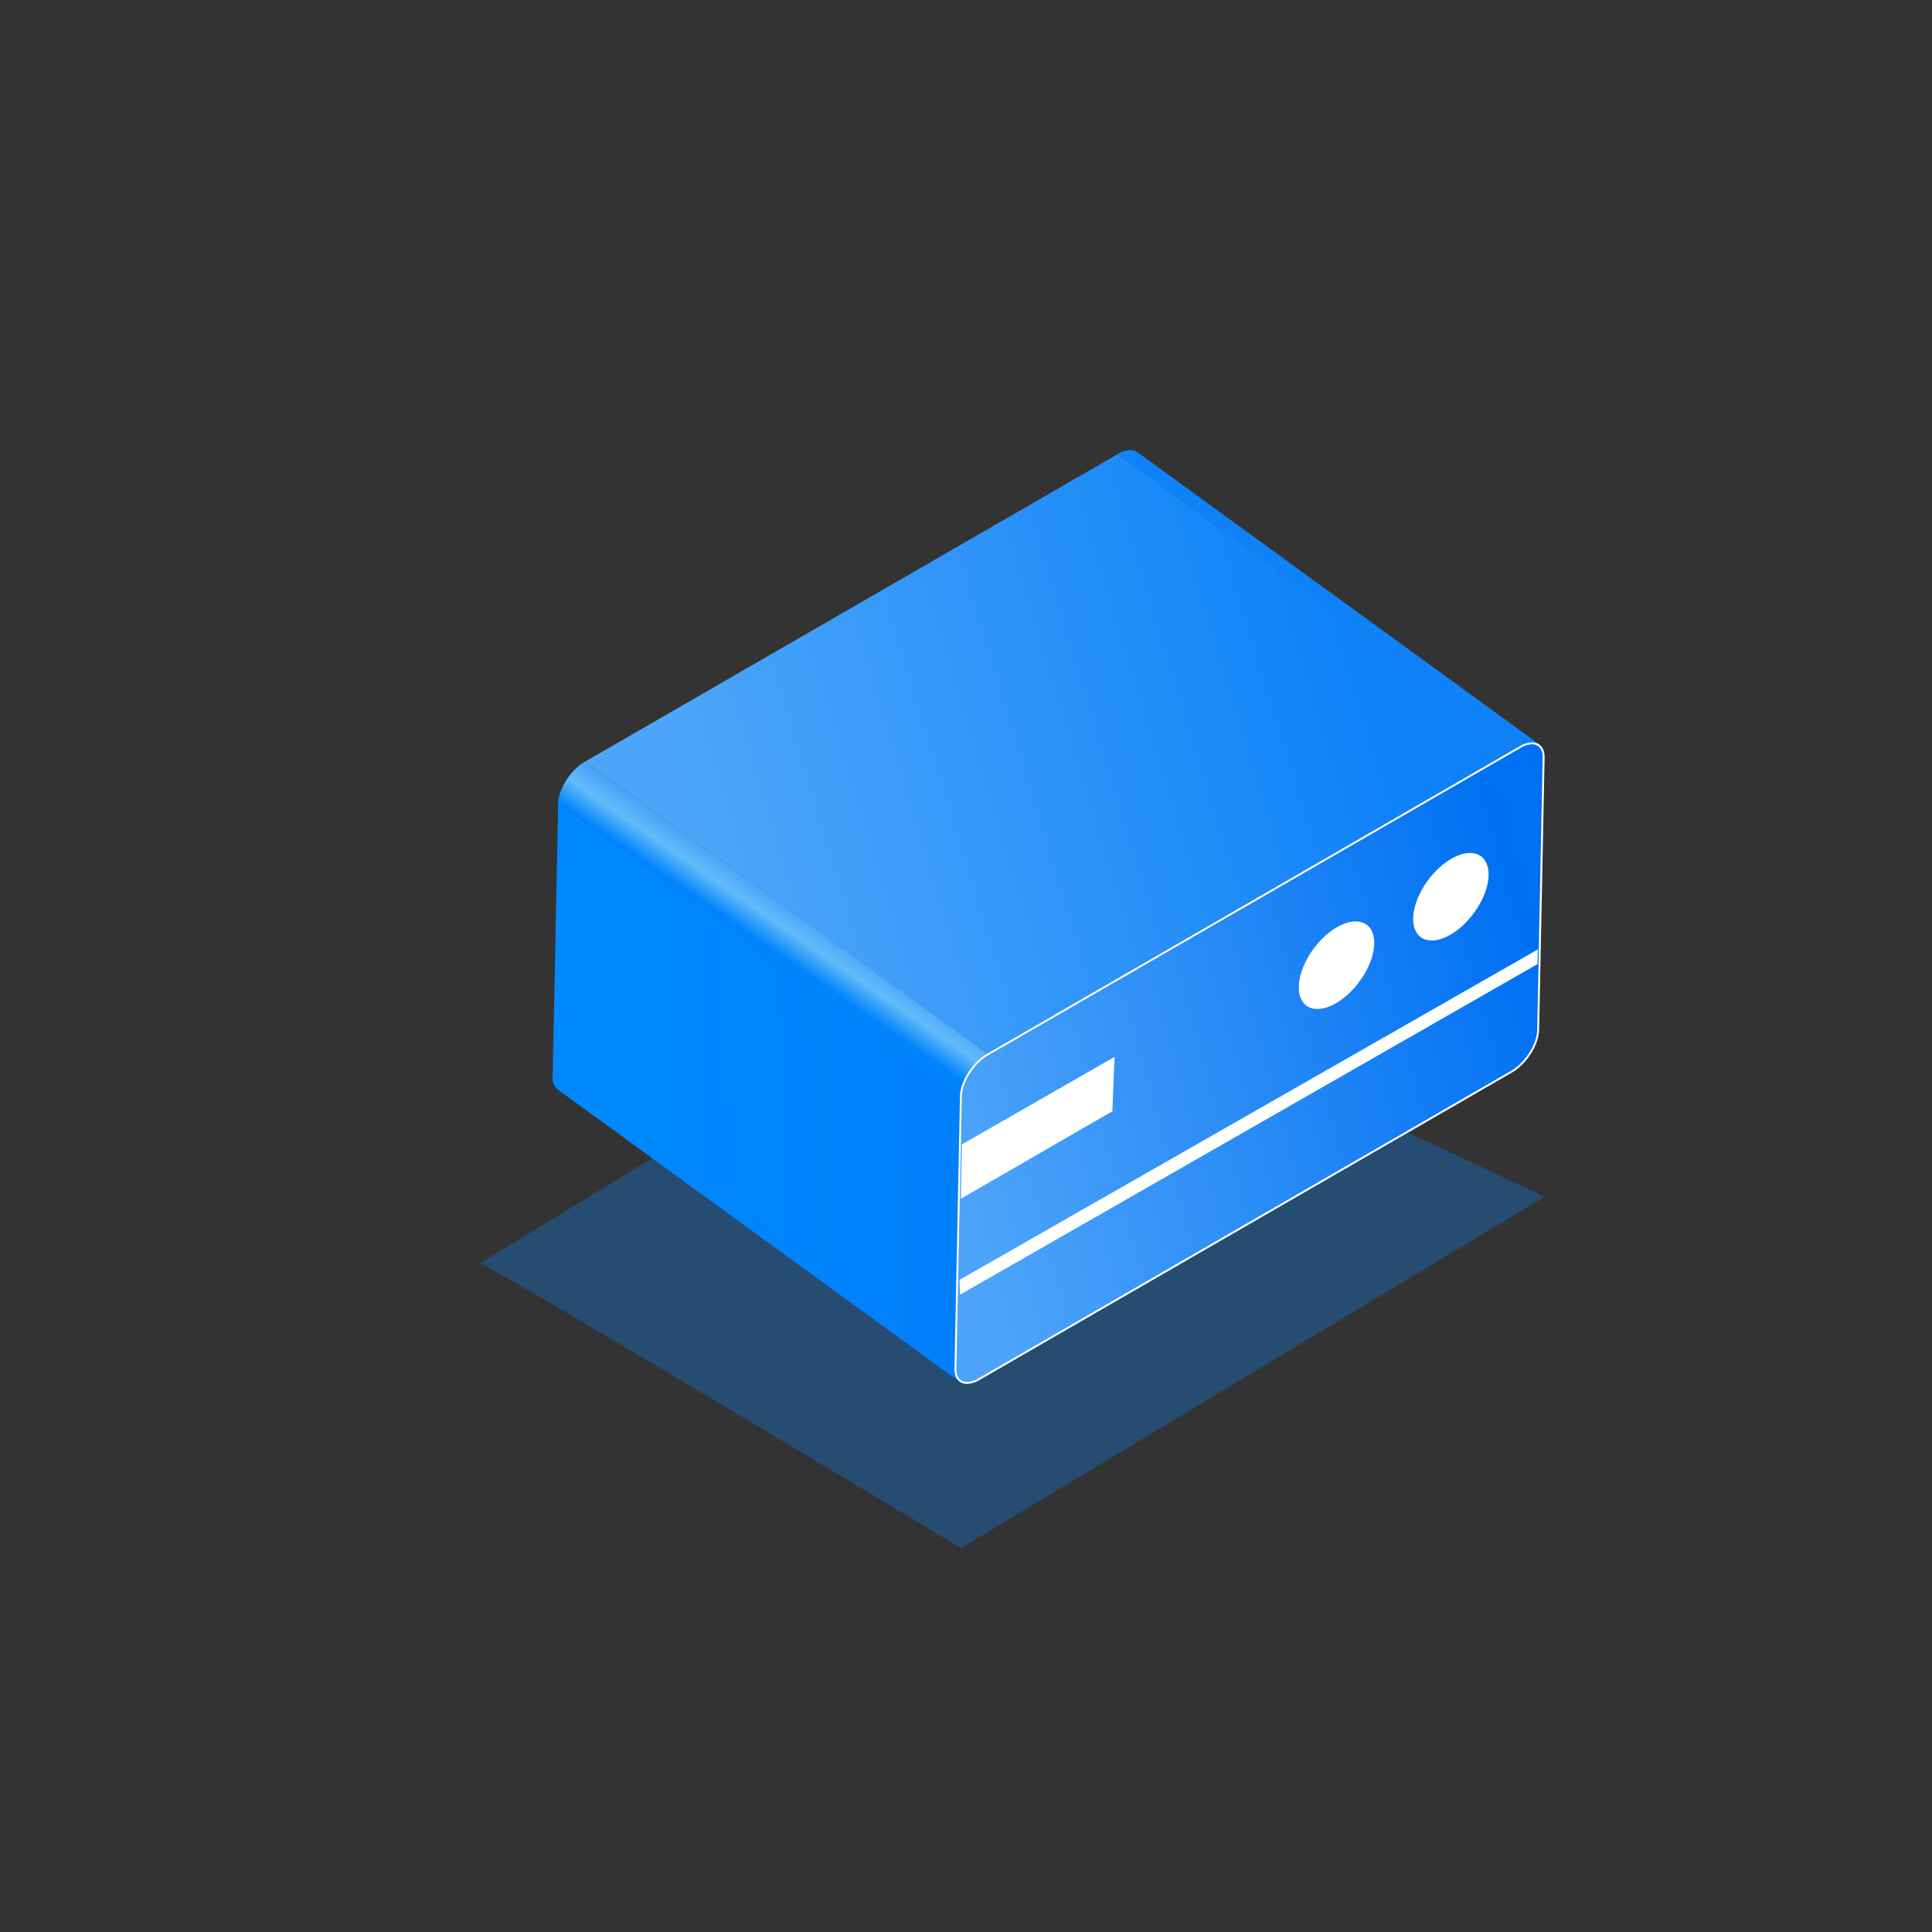 <svg id="图层_1" data-name="图层 1" xmlns="http://www.w3.org/2000/svg" xmlns:xlink="http://www.w3.org/1999/xlink" viewBox="0 0 1024 1024"><rect x="0" y="0" width="1024" height="1024" fill="#333333" stroke="none"/><defs><style>.cls-1{fill:url(#未命名的渐变_426);}.cls-2{fill:url(#未命名的渐变_26);}.cls-3{fill:url(#未命名的渐变_407);}.cls-4{fill:#0f82f8;opacity:0.32;}.cls-5{isolation:isolate;}.cls-6{clip-path:url(#clip-path);}.cls-7{fill:url(#未命名的渐变_426-3);}.cls-8{fill:url(#未命名的渐变_426-4);}.cls-9{fill:url(#未命名的渐变_426-5);}.cls-10{fill:url(#未命名的渐变_426-6);}.cls-11{fill:url(#未命名的渐变_426-7);}.cls-12{fill:url(#未命名的渐变_426-8);}.cls-13{fill:url(#未命名的渐变_426-9);}.cls-14{fill:url(#未命名的渐变_426-10);}.cls-15{fill:url(#未命名的渐变_426-11);}.cls-16{fill:url(#未命名的渐变_426-12);}.cls-17{fill:url(#未命名的渐变_426-13);}.cls-18{clip-path:url(#clip-path-2);}.cls-19{fill:url(#未命名的渐变_26-4);}.cls-20{fill:url(#未命名的渐变_414);}.cls-21{clip-path:url(#clip-path-3);}.cls-22{fill:url(#未命名的渐变_407-3);}.cls-23{fill:url(#未命名的渐变_407-4);}.cls-24{fill:url(#未命名的渐变_407-5);}.cls-25{fill:url(#未命名的渐变_407-6);}.cls-26{fill:url(#未命名的渐变_407-7);}.cls-27{fill:url(#未命名的渐变_407-8);}.cls-28{fill:url(#未命名的渐变_407-9);}.cls-29{fill:url(#未命名的渐变_407-10);}.cls-30{fill:url(#未命名的渐变_407-11);}.cls-31{fill:url(#未命名的渐变_407-12);}.cls-32{fill:url(#未命名的渐变_407-13);}.cls-33{fill:url(#未命名的渐变_407-14);}.cls-34{fill:url(#未命名的渐变_407-15);}.cls-35{fill:url(#未命名的渐变_407-16);}.cls-36{fill:url(#未命名的渐变_407-17);}.cls-37{fill:url(#未命名的渐变_407-18);}.cls-38{fill:url(#未命名的渐变_407-19);}.cls-39{fill:url(#未命名的渐变_433);}.cls-40{fill:#fff;}</style><linearGradient id="未命名的渐变_426" x1="320.3" y1="323.09" x2="828.66" y2="315.1" gradientUnits="userSpaceOnUse"><stop offset="0" stop-color="#0f82f8"/><stop offset="1" stop-color="#0f82f8"/></linearGradient><linearGradient id="未命名的渐变_26" x1="324.36" y1="652.45" x2="832.72" y2="644.47" gradientUnits="userSpaceOnUse"><stop offset="0" stop-color="#0089ff"/><stop offset="1" stop-color="#0070f3"/></linearGradient><linearGradient id="未命名的渐变_407" x1="403.12" y1="499.16" x2="417.76" y2="477.98" gradientUnits="userSpaceOnUse"><stop offset="0" stop-color="#0084fd"/><stop offset="0.52" stop-color="#63bbf9"/><stop offset="1" stop-color="#47a0f9"/></linearGradient><clipPath id="clip-path"><path class="cls-1" d="M602.94,239.79l213,154.88c-2.42-1.76-6.21-1.59-10.52.9l-213-154.88C596.73,238.19,600.52,238,602.94,239.79Z"/></clipPath><linearGradient id="未命名的渐变_426-3" x1="320.31" y1="323.45" x2="828.67" y2="315.46" xlink:href="#未命名的渐变_426"/><linearGradient id="未命名的渐变_426-4" x1="320.29" y1="322.61" x2="828.66" y2="314.62" xlink:href="#未命名的渐变_426"/><linearGradient id="未命名的渐变_426-5" x1="320.29" y1="322.29" x2="828.65" y2="314.31" xlink:href="#未命名的渐变_426"/><linearGradient id="未命名的渐变_426-6" x1="320.29" y1="322.15" x2="828.65" y2="314.17" xlink:href="#未命名的渐变_426"/><linearGradient id="未命名的渐变_426-7" x1="320.29" y1="322.11" x2="828.65" y2="314.13" xlink:href="#未命名的渐变_426"/><linearGradient id="未命名的渐变_426-8" x1="320.29" y1="322.16" x2="828.65" y2="314.17" xlink:href="#未命名的渐变_426"/><linearGradient id="未命名的渐变_426-9" x1="320.29" y1="322.26" x2="828.65" y2="314.28" xlink:href="#未命名的渐变_426"/><linearGradient id="未命名的渐变_426-10" x1="320.29" y1="322.43" x2="828.65" y2="314.44" xlink:href="#未命名的渐变_426"/><linearGradient id="未命名的渐变_426-11" x1="320.3" y1="322.64" x2="828.66" y2="314.66" xlink:href="#未命名的渐变_426"/><linearGradient id="未命名的渐变_426-12" x1="320.3" y1="322.92" x2="828.66" y2="314.94" xlink:href="#未命名的渐变_426"/><linearGradient id="未命名的渐变_426-13" x1="320.3" y1="323.21" x2="828.67" y2="315.22" xlink:href="#未命名的渐变_426"/><clipPath id="clip-path-2"><path class="cls-2" d="M508.65,732.3l-213-154.88c-1.85-1.34-2.89-3.81-2.76-7.22l213,154.88C505.76,728.49,506.81,731,508.65,732.3Z"/></clipPath><linearGradient id="未命名的渐变_26-4" x1="323.32" y1="576.71" x2="834.34" y2="568.68" xlink:href="#未命名的渐变_26"/><linearGradient id="未命名的渐变_414" x1="374.25" y1="455.59" x2="717.3" y2="350.91" gradientUnits="userSpaceOnUse"><stop offset="0" stop-color="#4da6f9"/><stop offset="1" stop-color="#0f82f8"/></linearGradient><clipPath id="clip-path-3"><path class="cls-3" d="M508.8,580.78l-213-154.88c.31-7.87,6.8-17.91,14.42-22.31l213,154.88C515.59,562.87,509.11,572.91,508.8,580.78Z"/></clipPath><linearGradient id="未命名的渐变_407-3" x1="403.93" y1="499.72" x2="418.57" y2="478.54" xlink:href="#未命名的渐变_407"/><linearGradient id="未命名的渐变_407-4" x1="403.08" y1="499.14" x2="417.72" y2="477.95" xlink:href="#未命名的渐变_407"/><linearGradient id="未命名的渐变_407-5" x1="402.68" y1="498.85" x2="417.31" y2="477.67" xlink:href="#未命名的渐变_407"/><linearGradient id="未命名的渐变_407-6" x1="402.39" y1="498.66" x2="417.03" y2="477.48" xlink:href="#未命名的渐变_407"/><linearGradient id="未命名的渐变_407-7" x1="402.18" y1="498.51" x2="416.82" y2="477.33" xlink:href="#未命名的渐变_407"/><linearGradient id="未命名的渐变_407-8" x1="402.02" y1="498.4" x2="416.66" y2="477.22" xlink:href="#未命名的渐变_407"/><linearGradient id="未命名的渐变_407-9" x1="401.9" y1="498.32" x2="416.53" y2="477.13" xlink:href="#未命名的渐变_407"/><linearGradient id="未命名的渐变_407-10" x1="401.81" y1="498.25" x2="416.45" y2="477.07" xlink:href="#未命名的渐变_407"/><linearGradient id="未命名的渐变_407-11" x1="401.75" y1="498.21" x2="416.39" y2="477.03" xlink:href="#未命名的渐变_407"/><linearGradient id="未命名的渐变_407-12" x1="401.72" y1="498.2" x2="416.36" y2="477.01" xlink:href="#未命名的渐变_407"/><linearGradient id="未命名的渐变_407-13" x1="401.73" y1="498.2" x2="416.36" y2="477.02" xlink:href="#未命名的渐变_407"/><linearGradient id="未命名的渐变_407-14" x1="401.76" y1="498.22" x2="416.4" y2="477.04" xlink:href="#未命名的渐变_407"/><linearGradient id="未命名的渐变_407-15" x1="401.83" y1="498.27" x2="416.47" y2="477.09" xlink:href="#未命名的渐变_407"/><linearGradient id="未命名的渐变_407-16" x1="401.95" y1="498.35" x2="416.59" y2="477.17" xlink:href="#未命名的渐变_407"/><linearGradient id="未命名的渐变_407-17" x1="402.13" y1="498.48" x2="416.77" y2="477.29" xlink:href="#未命名的渐变_407"/><linearGradient id="未命名的渐变_407-18" x1="402.41" y1="498.67" x2="417.05" y2="477.49" xlink:href="#未命名的渐变_407"/><linearGradient id="未命名的渐变_407-19" x1="403.22" y1="499.23" x2="417.86" y2="478.05" xlink:href="#未命名的渐变_407"/><linearGradient id="未命名的渐变_433" x1="508.36" y1="606" x2="818.16" y2="520.41" gradientUnits="userSpaceOnUse"><stop offset="0" stop-color="#4ca3f9"/><stop offset="1" stop-color="#0070f3"/></linearGradient></defs><title>NetWorker2.5D</title><path class="cls-4" d="M254.25,669.71c2.29-1.37,255.18,150.8,255.18,150.8l309.23-186.2-286-134.59Z"/><g class="cls-5"><path class="cls-1" d="M602.94,239.79l213,154.88c-2.42-1.76-6.21-1.59-10.52.9l-213-154.88C596.73,238.19,600.52,238,602.94,239.79Z"/><g class="cls-6"><g class="cls-5"><path class="cls-7" d="M805.37,395.56l-213-154.88a18,18,0,0,1,2.7-1.29l213,154.88a18,18,0,0,0-2.7,1.29"/><path class="cls-8" d="M808.08,394.27l-213-154.88a13.67,13.67,0,0,1,1.47-.46l213,154.88a13.67,13.67,0,0,0-1.47.46"/><path class="cls-9" d="M809.54,393.82l-213-154.88q.56-.14,1.09-.22l213,154.88q-.53.08-1.09.22"/><path class="cls-10" d="M810.64,393.6l-213-154.88q.47-.07.91-.09l213,154.88q-.45,0-.91.09"/><path class="cls-11" d="M811.55,393.51l-213-154.88q.41,0,.8,0l213,154.88q-.39,0-.8,0"/><path class="cls-12" d="M812.35,393.5l-213-154.88q.37,0,.73.06l213,154.88q-.36,0-.73-.06"/><path class="cls-13" d="M813.08,393.57l-213-154.88q.34,0,.67.12l213,154.88q-.33-.08-.67-.12"/><path class="cls-14" d="M813.75,393.69l-213-154.88a6.44,6.44,0,0,1,.62.18l213,154.88a6.44,6.44,0,0,0-.62-.18"/><path class="cls-15" d="M814.37,393.87,601.42,239a6,6,0,0,1,.58.24L815,394.11a6,6,0,0,0-.58-.24"/><path class="cls-16" d="M815,394.11,602,239.23a5.8,5.8,0,0,1,.55.3l213,154.88a5.8,5.8,0,0,0-.55-.3"/><path class="cls-17" d="M815.51,394.41l-213-154.88.39.26,213,154.88-.39-.26"/></g></g></g><g class="cls-5"><path class="cls-2" d="M508.65,732.3l-213-154.88c-1.85-1.34-2.89-3.81-2.76-7.22l213,154.88C505.76,728.49,506.81,731,508.65,732.3Z"/><g class="cls-18"><g class="cls-5"><path class="cls-2" d="M508.65,732.3l-213-154.88c-1.85-1.34-2.89-3.81-2.76-7.22l213,154.88c-.14,3.41.91,5.88,2.76,7.22"/></g></g></g><polygon class="cls-19" points="505.9 725.08 292.94 570.2 295.84 425.9 508.8 580.77 505.9 725.08"/><polygon class="cls-20" points="523.21 558.47 310.26 403.59 592.42 240.69 805.38 395.56 523.21 558.47"/><g class="cls-5"><path class="cls-3" d="M508.8,580.78l-213-154.88c.31-7.87,6.8-17.91,14.42-22.31l213,154.88C515.59,562.87,509.11,572.91,508.8,580.78Z"/><g class="cls-21"><g class="cls-5"><path class="cls-22" d="M508.8,580.78l-213-154.88a18.07,18.07,0,0,1,.43-3.2l213,154.88a18.07,18.07,0,0,0-.43,3.2"/><path class="cls-23" d="M509.23,577.58l-213-154.88q.19-.84.45-1.7l213,154.88q-.26.86-.45,1.7"/><path class="cls-24" d="M509.68,575.88,296.72,421q.2-.67.45-1.35l213,154.88q-.25.67-.45,1.35"/><path class="cls-25" d="M510.13,574.53l-213-154.88q.22-.6.47-1.2l213,154.88q-.25.6-.47,1.2"/><path class="cls-26" d="M510.6,573.34l-213-154.88q.23-.55.49-1.1l213,154.88q-.26.55-.49,1.1"/><path class="cls-27" d="M511.09,572.24l-213-154.88q.24-.52.51-1l213,154.88q-.27.52-.51,1"/><path class="cls-28" d="M511.6,571.2l-213-154.88q.26-.5.54-1l213,154.88q-.28.5-.54,1"/><path class="cls-29" d="M512.14,570.2l-213-154.88q.27-.49.57-1l213,154.88q-.29.48-.57,1"/><path class="cls-30" d="M512.7,569.22l-213-154.88q.29-.48.6-1l213,154.88q-.31.47-.6,1"/><path class="cls-31" d="M513.3,568.27l-213-154.88q.31-.48.63-.94l213,154.88q-.32.47-.63.94"/><path class="cls-32" d="M513.93,567.33,301,412.45q.33-.48.68-.94l213,154.88q-.35.47-.68.94"/><path class="cls-33" d="M514.61,566.39l-213-154.88q.36-.48.73-.95l213,154.88q-.37.47-.73.95"/><path class="cls-34" d="M515.34,565.44l-213-154.88q.39-.49.8-1l213,154.88q-.41.47-.8,1"/><path class="cls-35" d="M516.14,564.48l-213-154.88q.44-.51.9-1L517,563.48q-.46.49-.9,1"/><path class="cls-36" d="M517,563.48l-213-154.88q.53-.56,1.07-1.09l213,154.88q-.55.53-1.07,1.09"/><path class="cls-37" d="M518.12,562.38l-213-154.88q.7-.68,1.42-1.3l213,154.88q-.73.62-1.42,1.3"/><path class="cls-38" d="M519.54,561.09l-213-154.88a24.88,24.88,0,0,1,3.67-2.62l213,154.88a24.88,24.88,0,0,0-3.67,2.62"/></g></g></g><path class="cls-39" d="M512.53,733a5.76,5.76,0,0,1-4.28-1.68c-1.32-1.37-2-3.52-1.86-6.19l2.9-144.32c.31-7.73,6.66-17.55,14.17-21.88L805.63,396a13.19,13.19,0,0,1,6.39-2,5.77,5.77,0,0,1,4.29,1.68c1.32,1.37,2,3.51,1.86,6.19l-2.9,144.32c-.31,7.73-6.66,17.55-14.17,21.88L518.93,731A13.21,13.21,0,0,1,512.53,733Z"/><path class="cls-40" d="M812,394.5h0a5.28,5.28,0,0,1,3.92,1.52c1.22,1.27,1.82,3.29,1.72,5.84l-2.9,144.29c-.3,7.59-6.54,17.22-13.92,21.48L518.68,730.53a12.72,12.72,0,0,1-6.14,1.94,5.27,5.27,0,0,1-3.92-1.52c-1.22-1.27-1.82-3.29-1.72-5.84l2.9-144.29c.3-7.59,6.54-17.22,13.92-21.48L805.88,396.43A12.71,12.71,0,0,1,812,394.5m0-1a13.59,13.59,0,0,0-6.64,2.07L523.21,558.47c-7.62,4.4-14.1,14.44-14.42,22.31l-2.9,144.31c-.21,5.36,2.49,8.39,6.64,8.39a13.6,13.6,0,0,0,6.64-2.07L801.34,568.49c7.61-4.39,14.1-14.44,14.42-22.31l2.9-144.31c.21-5.36-2.49-8.39-6.64-8.38Z"/><polygon class="cls-40" points="590.72 560.18 589.57 588.99 509.26 635.36 509.85 606.54 590.72 560.18"/><polygon class="cls-40" points="815.12 503.19 814.89 511 508.86 686.19 508.54 678.38 815.12 503.19"/><path class="cls-40" d="M769,495.28c11-6.51,20-20.73,20-31.77s-8.95-14.71-20-8.21-20,20.73-20,31.77S758,501.79,769,495.28Z"/><path class="cls-40" d="M708.37,531.56c11-6.51,20-20.73,20-31.77s-8.95-14.71-20-8.21-20,20.73-20,31.77S697.33,538.07,708.37,531.56Z"/></svg>